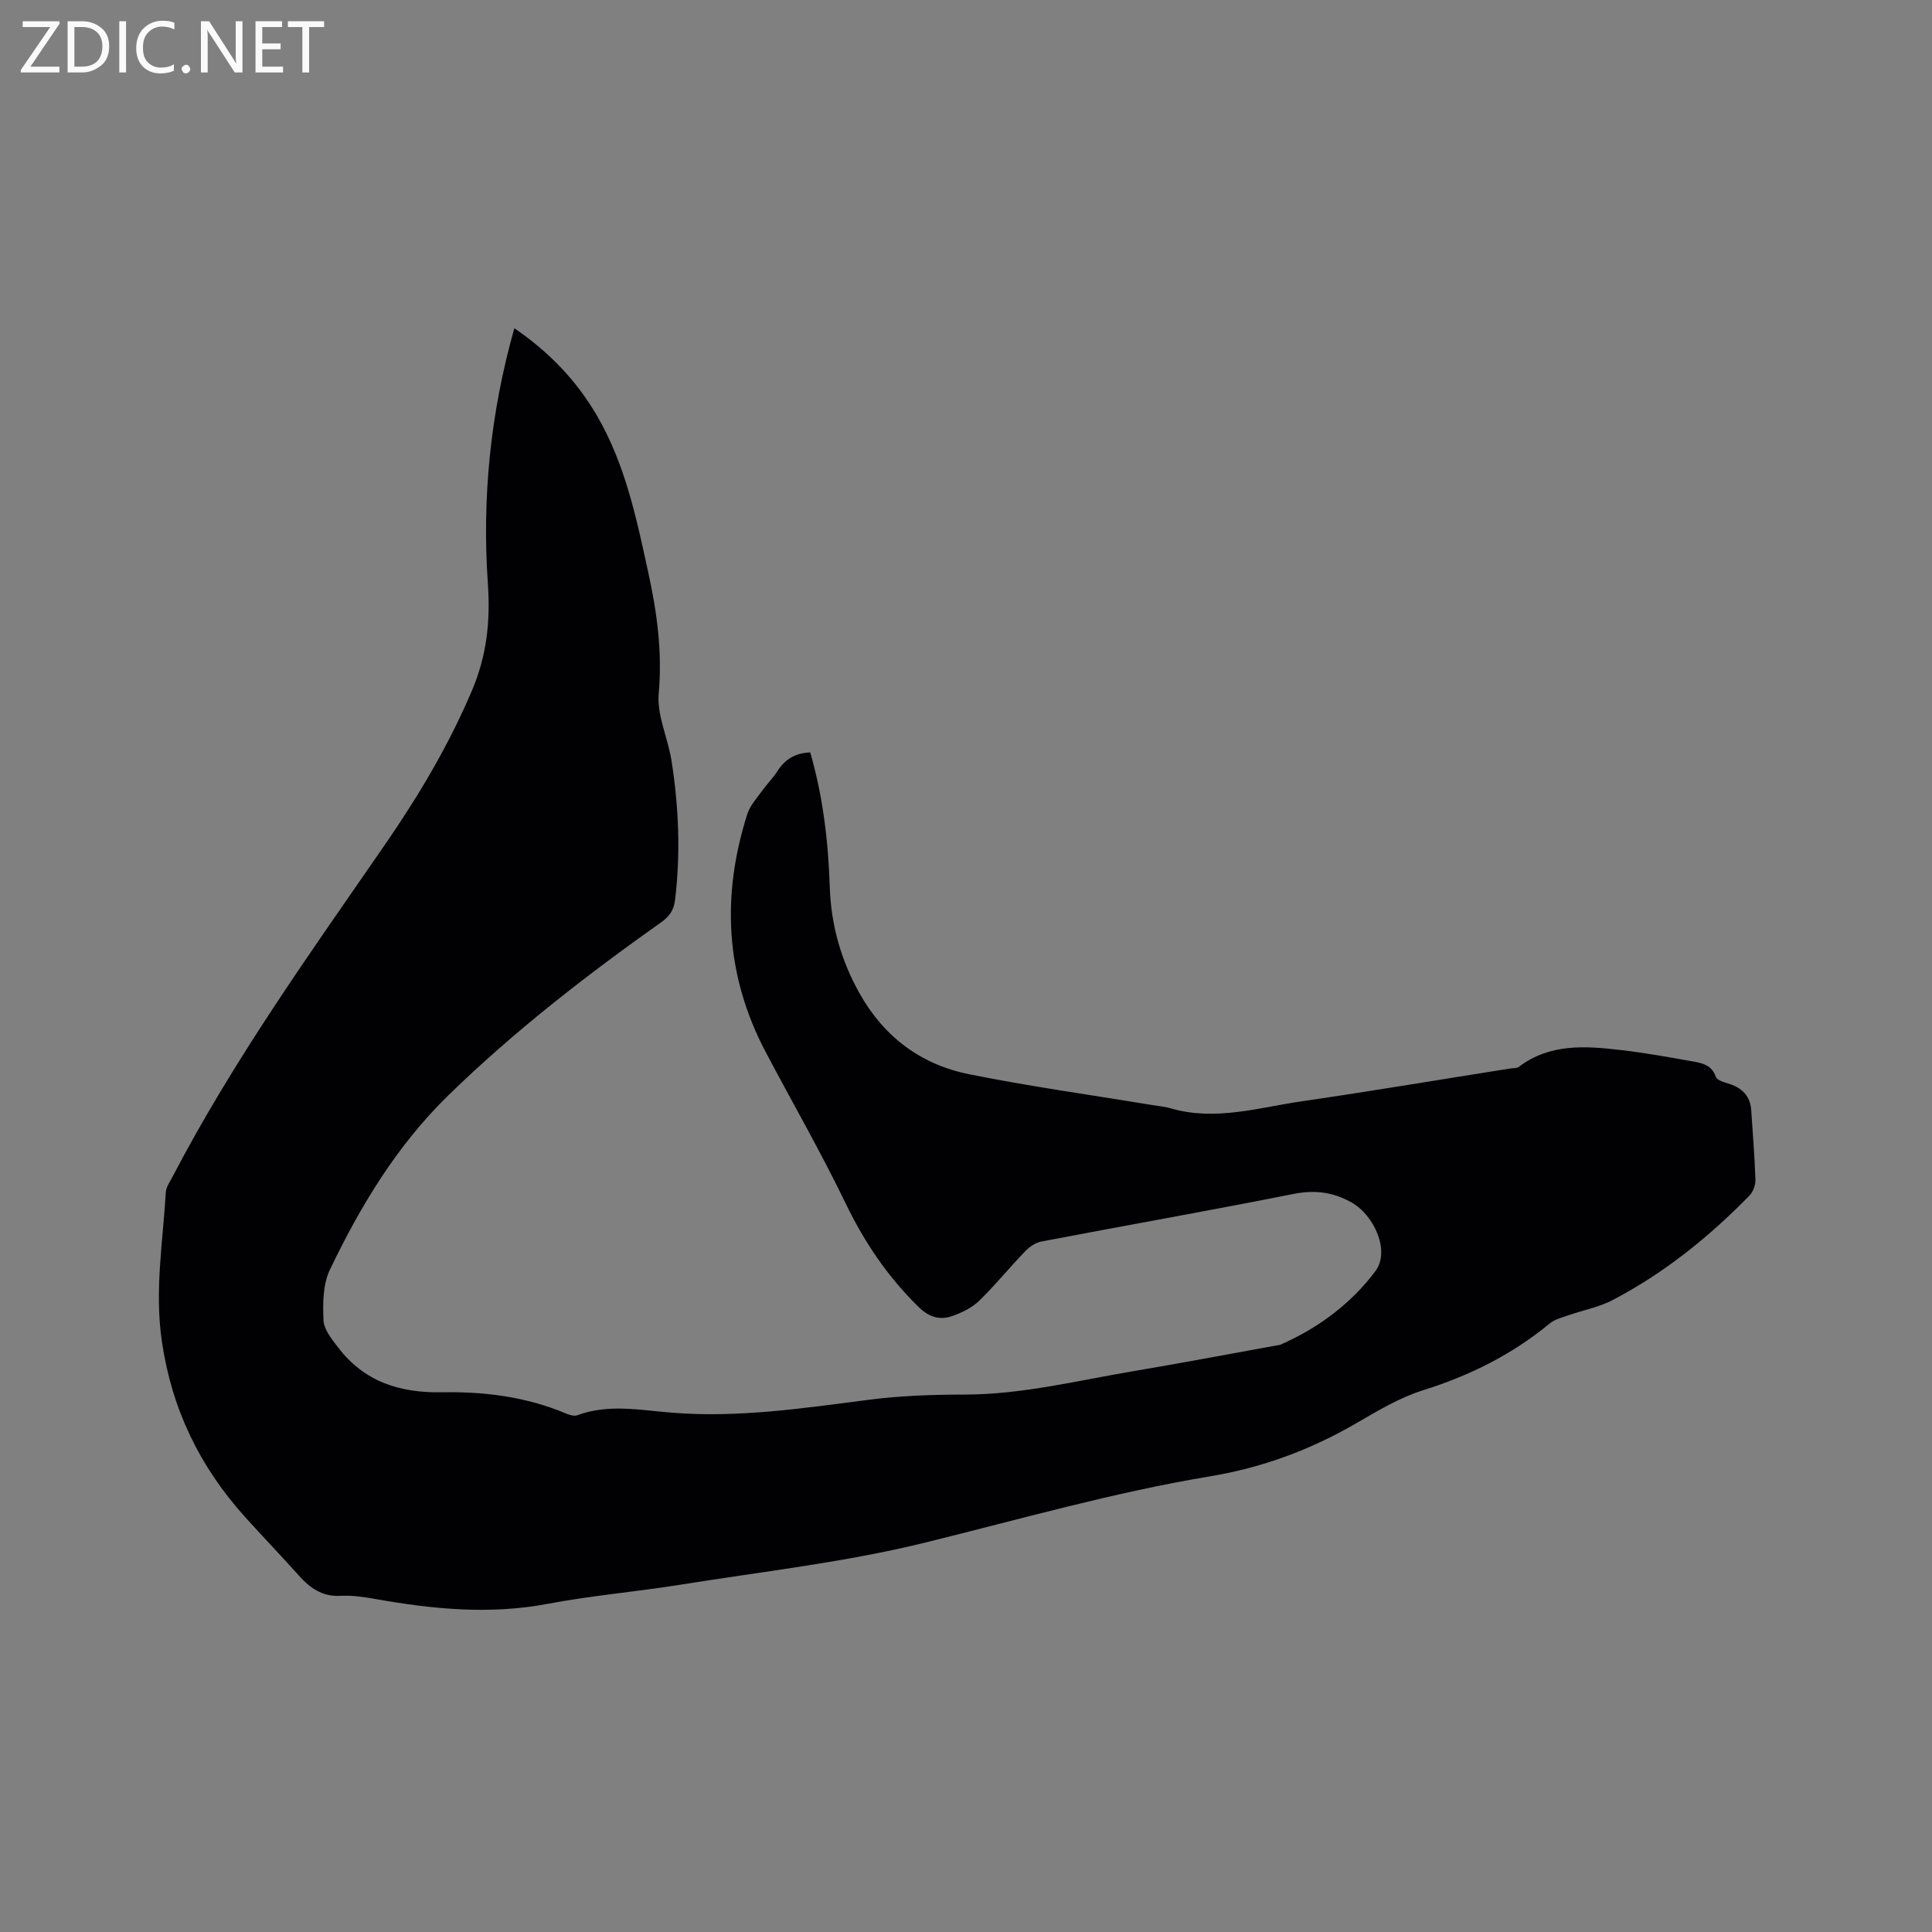 <svg enable-background="new 0 0 400 400" viewBox="0 0 400 400" xmlns="http://www.w3.org/2000/svg"><rect x="0" y="0" width="400" height="400" fill="#808080" stroke="none"/><path d="m167.75 155.78c2.65 9.15 3.74 18.48 4.05 27.92.26 7.88 2.36 15.23 6.23 22.09 5.04 8.93 12.69 14.62 22.58 16.61 12.66 2.55 25.47 4.32 38.22 6.43 1.15.19 2.33.28 3.44.61 9.28 2.74 18.29-.13 27.33-1.44 14.36-2.09 28.67-4.5 43.01-6.77.63-.1 1.4-.01 1.85-.35 6.41-4.87 13.74-4.33 21.04-3.49 5.04.58 10.05 1.49 15.05 2.38 1.94.34 3.88.77 4.68 3.16.23.69 1.65 1.12 2.6 1.41 2.84.86 4.56 2.55 4.75 5.61.3 4.76.71 9.52.86 14.29.04 1.1-.48 2.52-1.24 3.3-8.42 8.61-17.74 16.12-28.45 21.69-2.76 1.43-5.95 2.01-8.92 3.05-1.37.48-2.92.85-3.99 1.74-7.79 6.43-16.55 10.79-26.19 13.81-4.88 1.53-9.45 4.28-13.92 6.88-9.44 5.47-19.38 9.15-30.21 10.95-19.96 3.32-39.41 8.9-59.03 13.73-16.51 4.06-33.55 5.97-50.38 8.67-9.2 1.48-18.53 2.26-27.68 3.99-12.03 2.28-23.82 1.12-35.67-.99-2.39-.43-4.86-.79-7.26-.66-3.8.21-6.33-1.63-8.67-4.25-3.67-4.11-7.51-8.08-11.19-12.18-9.28-10.34-15.03-22.12-17.11-36.14-1.57-10.55.2-20.68.8-30.99.06-1.08.83-2.13 1.36-3.15 12.63-24.22 28.51-46.36 43.98-68.77 6.99-10.13 13.26-20.65 18.08-32.04 3.02-7.13 3.8-14.27 3.26-21.98-1.23-17.77.5-35.34 5.48-52.94 7.15 4.88 12.8 10.76 17.03 17.97 5.94 10.13 8.28 21.48 10.73 32.75 1.78 8.17 2.9 16.35 2.13 24.88-.41 4.53 1.92 9.25 2.65 13.94 1.5 9.57 1.9 19.18.73 28.84-.25 2.05-1.12 3.36-2.82 4.57-15.5 10.98-30.5 22.59-44.13 35.88-10.63 10.37-18.18 22.88-24.52 36.11-1.45 3.03-1.47 6.98-1.31 10.47.09 1.91 1.72 3.9 3.01 5.59 5.43 7.13 12.77 9.46 21.6 9.3 8.67-.17 17.33.92 25.49 4.35.75.32 1.76.65 2.44.4 6.44-2.38 12.94-1.07 19.46-.54 13.84 1.14 27.47-.94 41.14-2.69 6.49-.83 13.1-1.04 19.66-1.05 11.76-.02 23.1-2.85 34.57-4.79 10.13-1.71 20.22-3.62 30.33-5.45.1-.02.22 0 .31-.04 7.87-3.43 14.7-8.5 19.77-15.27 3.13-4.18-.29-11.64-4.98-14.25-3.9-2.17-7.64-2.6-12.06-1.72-17.35 3.45-34.77 6.52-52.14 9.84-1.21.23-2.47 1.12-3.36 2.04-3.23 3.36-6.18 7-9.51 10.24-1.45 1.41-3.49 2.4-5.43 3.1-2.62.94-4.84.36-7.09-1.83-6.36-6.23-11.19-13.34-15.07-21.38-5.15-10.67-11.08-20.96-16.61-31.44-8.37-15.88-9.17-32.38-3.77-49.29.54-1.69 1.89-3.15 2.96-4.65 1.04-1.46 2.34-2.74 3.3-4.24 1.59-2.47 3.73-3.7 6.75-3.82z" fill="#010104"/><g fill="#fbfafa"><path d="m12.4 4.8-6.1 9h6v1.2h-8v-.5l6.1-8.9h-5.7v-1.2h7.6v.4z"/><path d="m14 15v-10.6h3c1.6 0 2.9.5 4 1.4s1.6 2.2 1.6 3.8-.5 3-1.6 3.9-2.4 1.5-4 1.5zm1.4-9.4v8.2h1.6c1.3 0 2.4-.4 3.1-1.1s1.1-1.8 1.1-3.1-.4-2.3-1.2-3-1.8-1-3.1-1z"/><path d="m26.1 4.4v10.6h-1.4v-10.6z"/><path d="m36.1 14.6c-.8.4-1.8.6-2.9.6-1.5 0-2.7-.5-3.6-1.4s-1.4-2.2-1.4-3.8c0-1.7.5-3.1 1.5-4.1s2.3-1.6 3.9-1.6c1 0 1.8.1 2.5.4v1.4c-.8-.4-1.6-.6-2.5-.6-1.2 0-2.1.4-2.9 1.2s-1.1 1.8-1.1 3.2c0 1.3.3 2.3 1 3s1.6 1.1 2.7 1.1c1 0 2-.2 2.7-.7v1.3z"/><path d="m37.6 14.3c0-.2.1-.5.3-.6s.4-.3.6-.3c.3 0 .5.1.6.3s.3.4.3.6-.1.4-.3.6-.4.3-.6.3c-.3 0-.5-.1-.6-.3s-.3-.4-.3-.6z"/><path d="m50.2 15h-1.6l-5.3-8.2c-.2-.2-.3-.5-.4-.7 0 .2.1.7.1 1.5v7.4h-1.4v-10.6h1.7l5.2 8.1c.2.4.4.6.4.7 0-.3-.1-.8-.1-1.5v-7.3h1.4z"/><path d="m58.6 15h-5.7v-10.6h5.5v1.2h-4.1v3.4h3.8v1.2h-3.8v3.6h4.3z"/><path d="m67.1 5.6h-3.1v9.4h-1.4v-9.4h-3v-1.2h7.5z"/></g></svg>